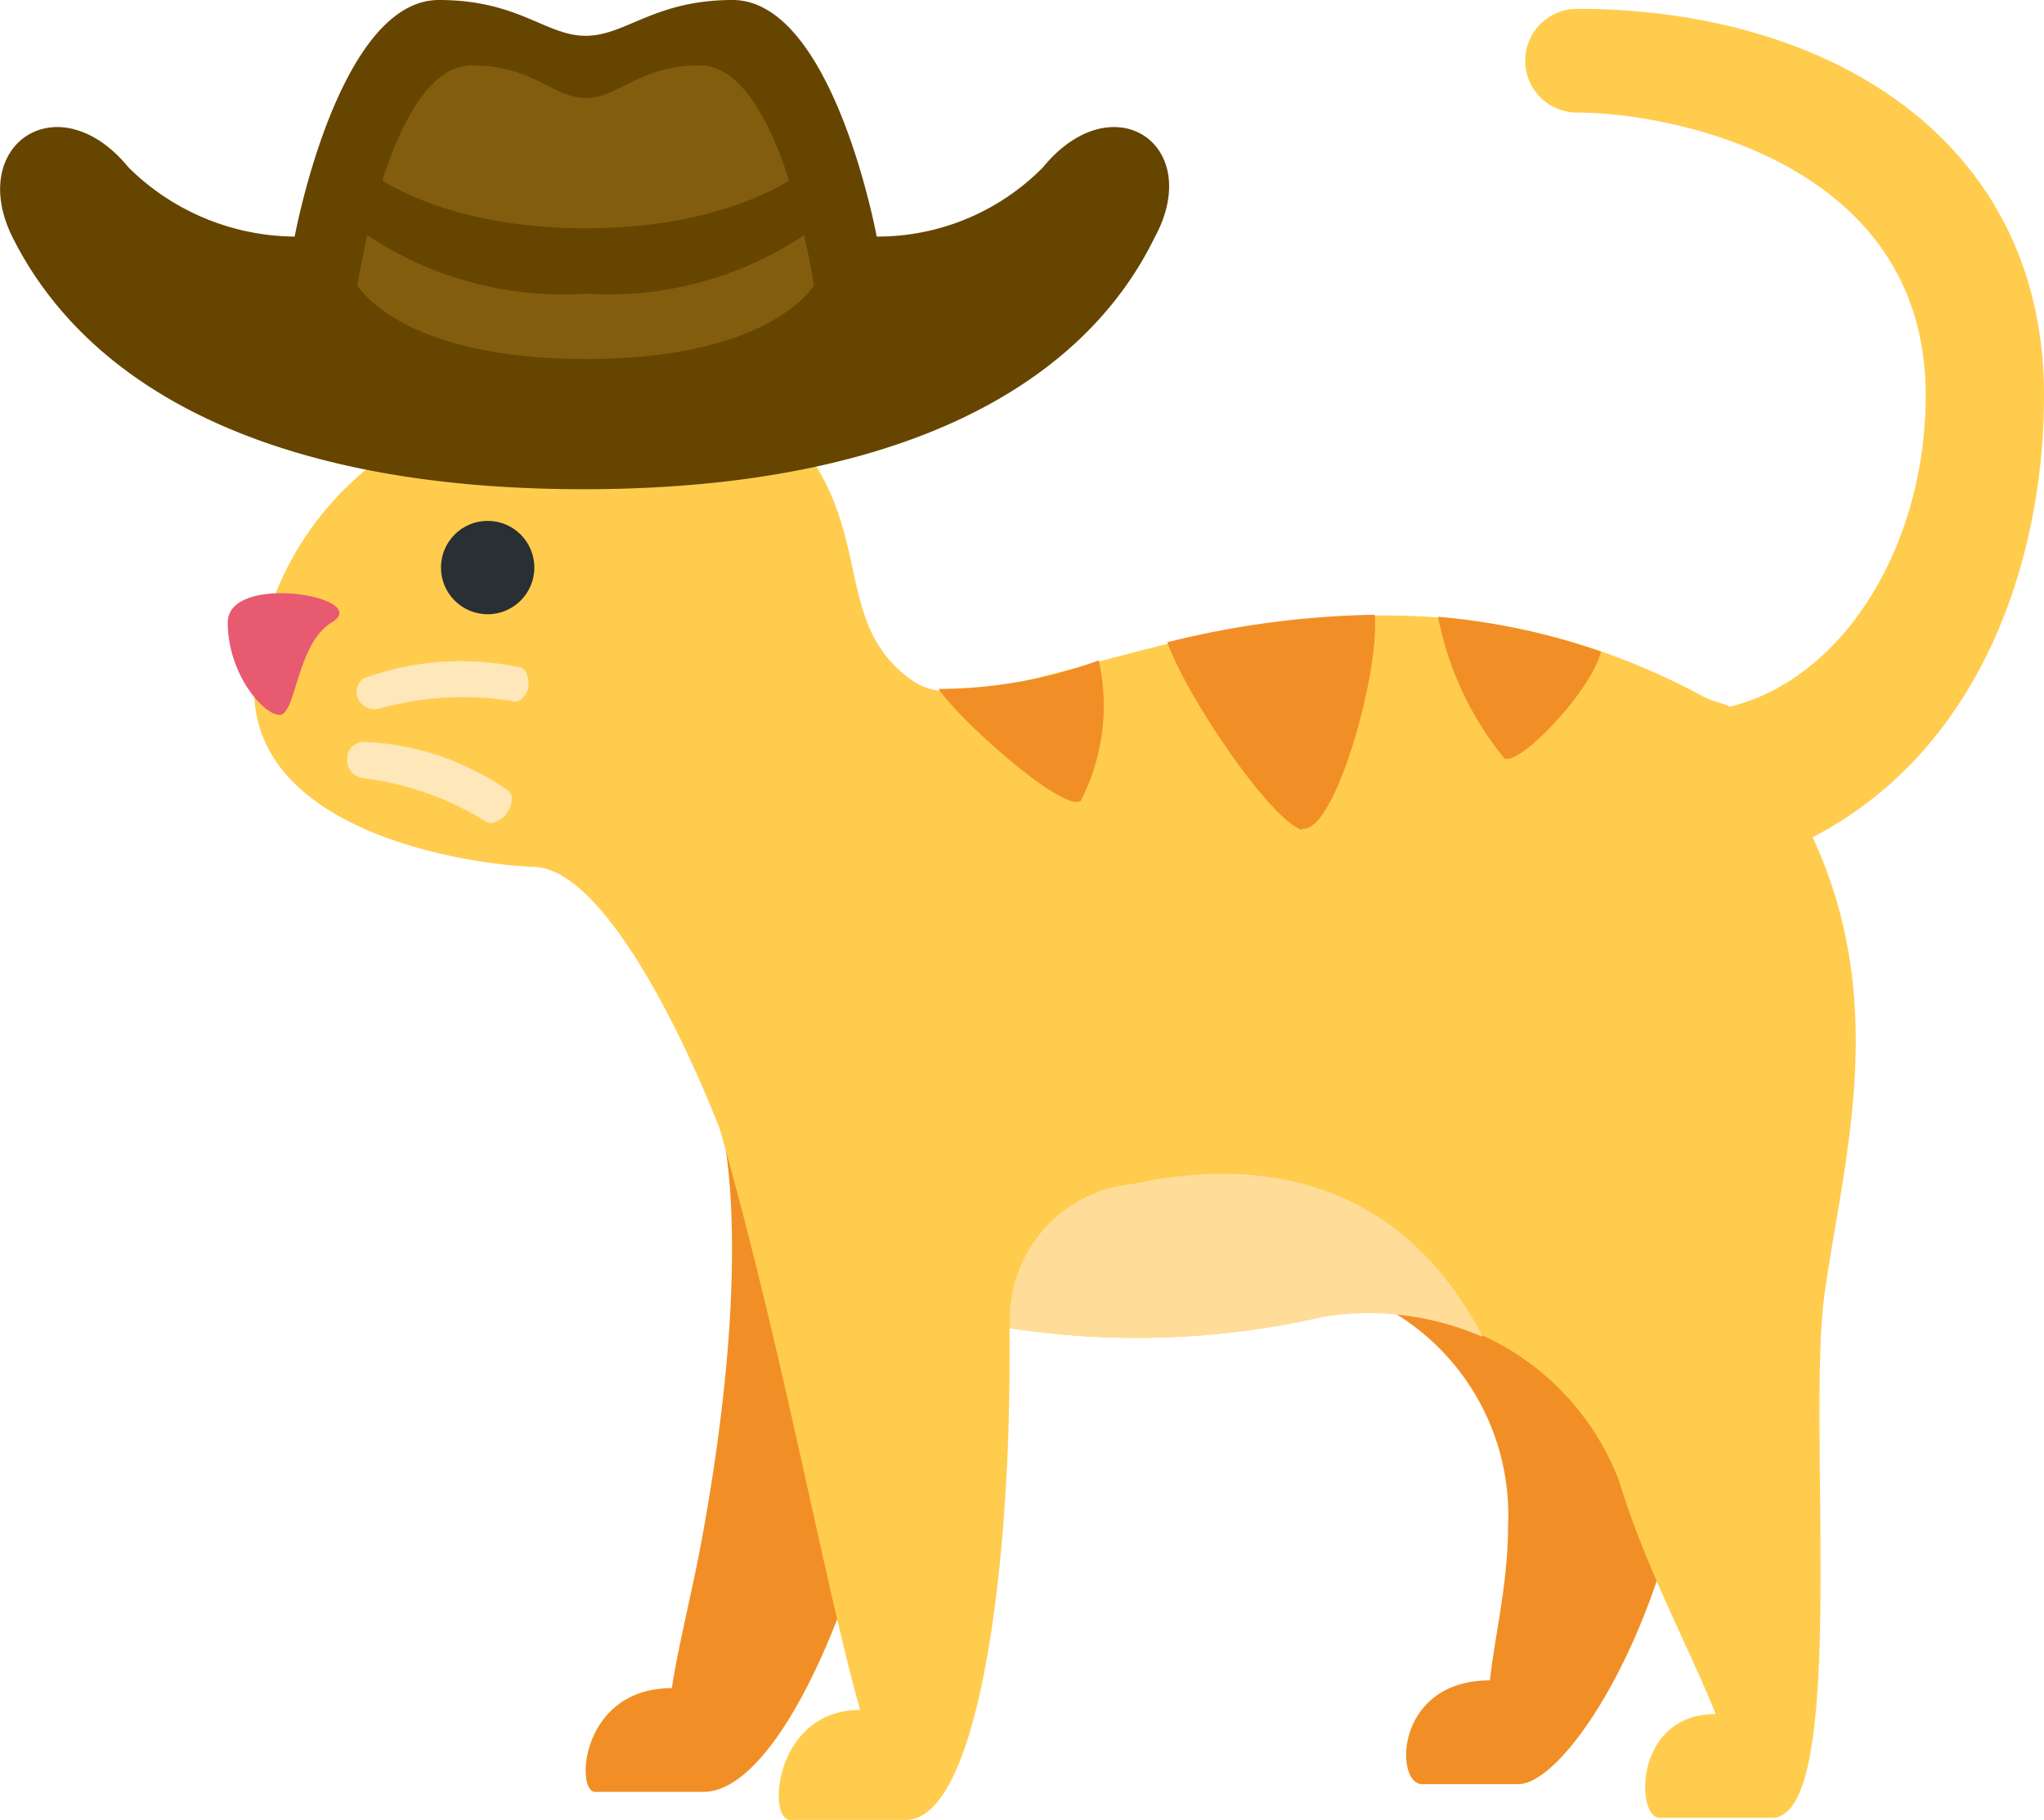 <svg id="Layer_1" data-name="Layer 1" xmlns="http://www.w3.org/2000/svg" viewBox="0 0 39.4 35.08"><defs><style>.cls-1{fill:#f18f26;}.cls-2{fill:#ffcc4e;}.cls-3{fill:#292f33;}.cls-4{fill:#e75a70;}.cls-5{fill:#fee7b8;}.cls-6{fill:#fd9;}.cls-7{fill:#664500;}.cls-8{fill:#825d0e;}</style></defs><path class="cls-1" d="M13.88,21.61s.7,2.28-.34,8c-.18,1-.46,2.08-.59,2.93-1.76,0-1.86,2-1.48,2h2.09c1.34,0,3-3.34,3.86-8A3.89,3.89,0,0,0,13.88,21.61Zm13,3.7a4.55,4.55,0,0,1,2.19,4.08c0,1.13-.25,2.09-.35,3-1.84,0-1.84,2-1.31,2h1.86c.92,0,3-3.16,3.38-7.28S26.92,25.31,26.92,25.31Z"/><path class="cls-2" d="M39.4,7.62c0-4.92-4.14-7.45-9-7.45a1,1,0,0,0,0,2c1.81,0,6.72.94,6.72,5.45,0,2.88-1.57,5.46-3.77,6-.16-.07-.34-.1-.51-.19-7.24-3.92-13.46.9-15.22-.29s-.54-3.26-2.83-5.24C14.46,6,13.72,3.4,13,3.4c-.55,0-1.27,1.82-1.74,3.65C10.67,5.67,9.89,4.3,9.4,4.3c-.64,0-1.28,2.27-1.6,4.23A5.94,5.94,0,0,0,4.9,13.3c0,2.7,4,3.36,5.4,3.41s3,3.56,3.58,5.07c1.24,4.37,2,8.7,2.7,11.18-1.65,0-1.8,2.12-1.35,2.12h2.23c1.38,0,2-4.71,2-8.85,0-.22,0-.63,0-.63a16,16,0,0,0,6-.21,5.06,5.06,0,0,1,5.75,3.16c.52,1.71,1.4,3.31,1.86,4.49-1.58,0-1.54,2-1.08,2,.79,0,1.8,0,2.18,0,1.47-.06.65-7.58,1-10.1s1.27-5.58-.23-8.8C38.26,14.41,39.4,10.68,39.4,7.62Z"/><circle class="cls-3" cx="9.4" cy="10.94" r="0.9"/><path class="cls-4" d="M6.39,12c-.68.42-.68,1.78-1,1.78s-1-.8-1-1.78S7.22,11.51,6.39,12Z"/><path class="cls-5" d="M10,13.51a.17.17,0,0,1-.14,0,6.06,6.06,0,0,0-2.55.15.36.36,0,0,1-.41-.19A.33.33,0,0,1,7,13.08,5.42,5.42,0,0,1,10,12.86c.14,0,.19.19.19.37A.41.41,0,0,1,10,13.51Zm-.47,2.34a.17.17,0,0,1-.14,0A5.87,5.87,0,0,0,7,15a.35.35,0,0,1-.31-.34A.33.33,0,0,1,7,14.3a5.19,5.19,0,0,1,2.78.93c.12.08.11.26,0,.43A.42.42,0,0,1,9.51,15.85Z"/><path class="cls-1" d="M11.26,7.05a3.54,3.54,0,0,1,.86,0,4.4,4.4,0,0,1,.58-.89,8.36,8.36,0,0,1,.39,1.18c0,.12.22.11.32.19s0-3.47-.86-3.84A10.94,10.94,0,0,0,11.26,7.05ZM7.8,8.53s.39-.27.89-.57a12.64,12.64,0,0,1,.56-1.34,5.92,5.92,0,0,1,.35.81c.21-.11.21-.1.4-.19,0,0-.11-2.28-1.1-2.52A12.91,12.91,0,0,0,7.8,8.53Z"/><path class="cls-6" d="M21.85,22.82a2.62,2.62,0,0,0-2.38,2.78,16,16,0,0,0,6-.21,5.49,5.49,0,0,1,3.11.38C27,22.72,24.3,22.29,21.85,22.82Z"/><path class="cls-1" d="M18.09,13.28c.48.68,2.4,2.37,2.74,2.16a4,4,0,0,0,.35-2.71A9.13,9.13,0,0,1,18.09,13.28Zm7,2.69c.63.14,1.51-3,1.41-4.12a17.56,17.56,0,0,0-4,.53C22.89,13.46,24.51,15.84,25.11,16Zm2.63-4.08A6.15,6.15,0,0,0,29,14.62c.3.14,1.68-1.31,1.86-2.06A12.89,12.89,0,0,0,27.74,11.89Z"/><path class="cls-7" d="M20.1,3.23a4.48,4.48,0,0,1-3.2,1.33C16.71,3.59,15.84,0,14.12,0c-1.51,0-2.06.69-2.83.69S10,0,8.46,0C6.74,0,5.87,3.59,5.68,4.56a4.6,4.6,0,0,1-3.2-1.33C1.13,1.58-.66,2.79.25,4.59c1.43,2.84,4.9,4.84,11,4.84s9.61-2,11-4.84C23.24,2.79,21.45,1.58,20.1,3.23Z"/><path class="cls-8" d="M13.49,1.26c-1.17,0-1.57.63-2.2.63s-1-.63-2.2-.63c-1.57,0-2.2,4.24-2.2,4.24s.8,1.42,4.4,1.42,4.4-1.42,4.4-1.42S15.06,1.26,13.49,1.26Z"/><path class="cls-7" d="M6.89,3.14s1.3,1.26,4.4,1.26,4.4-1.26,4.4-1.26V4.4a6.77,6.77,0,0,1-4.4,1.26A6.77,6.77,0,0,1,6.89,4.4Z"/></svg>